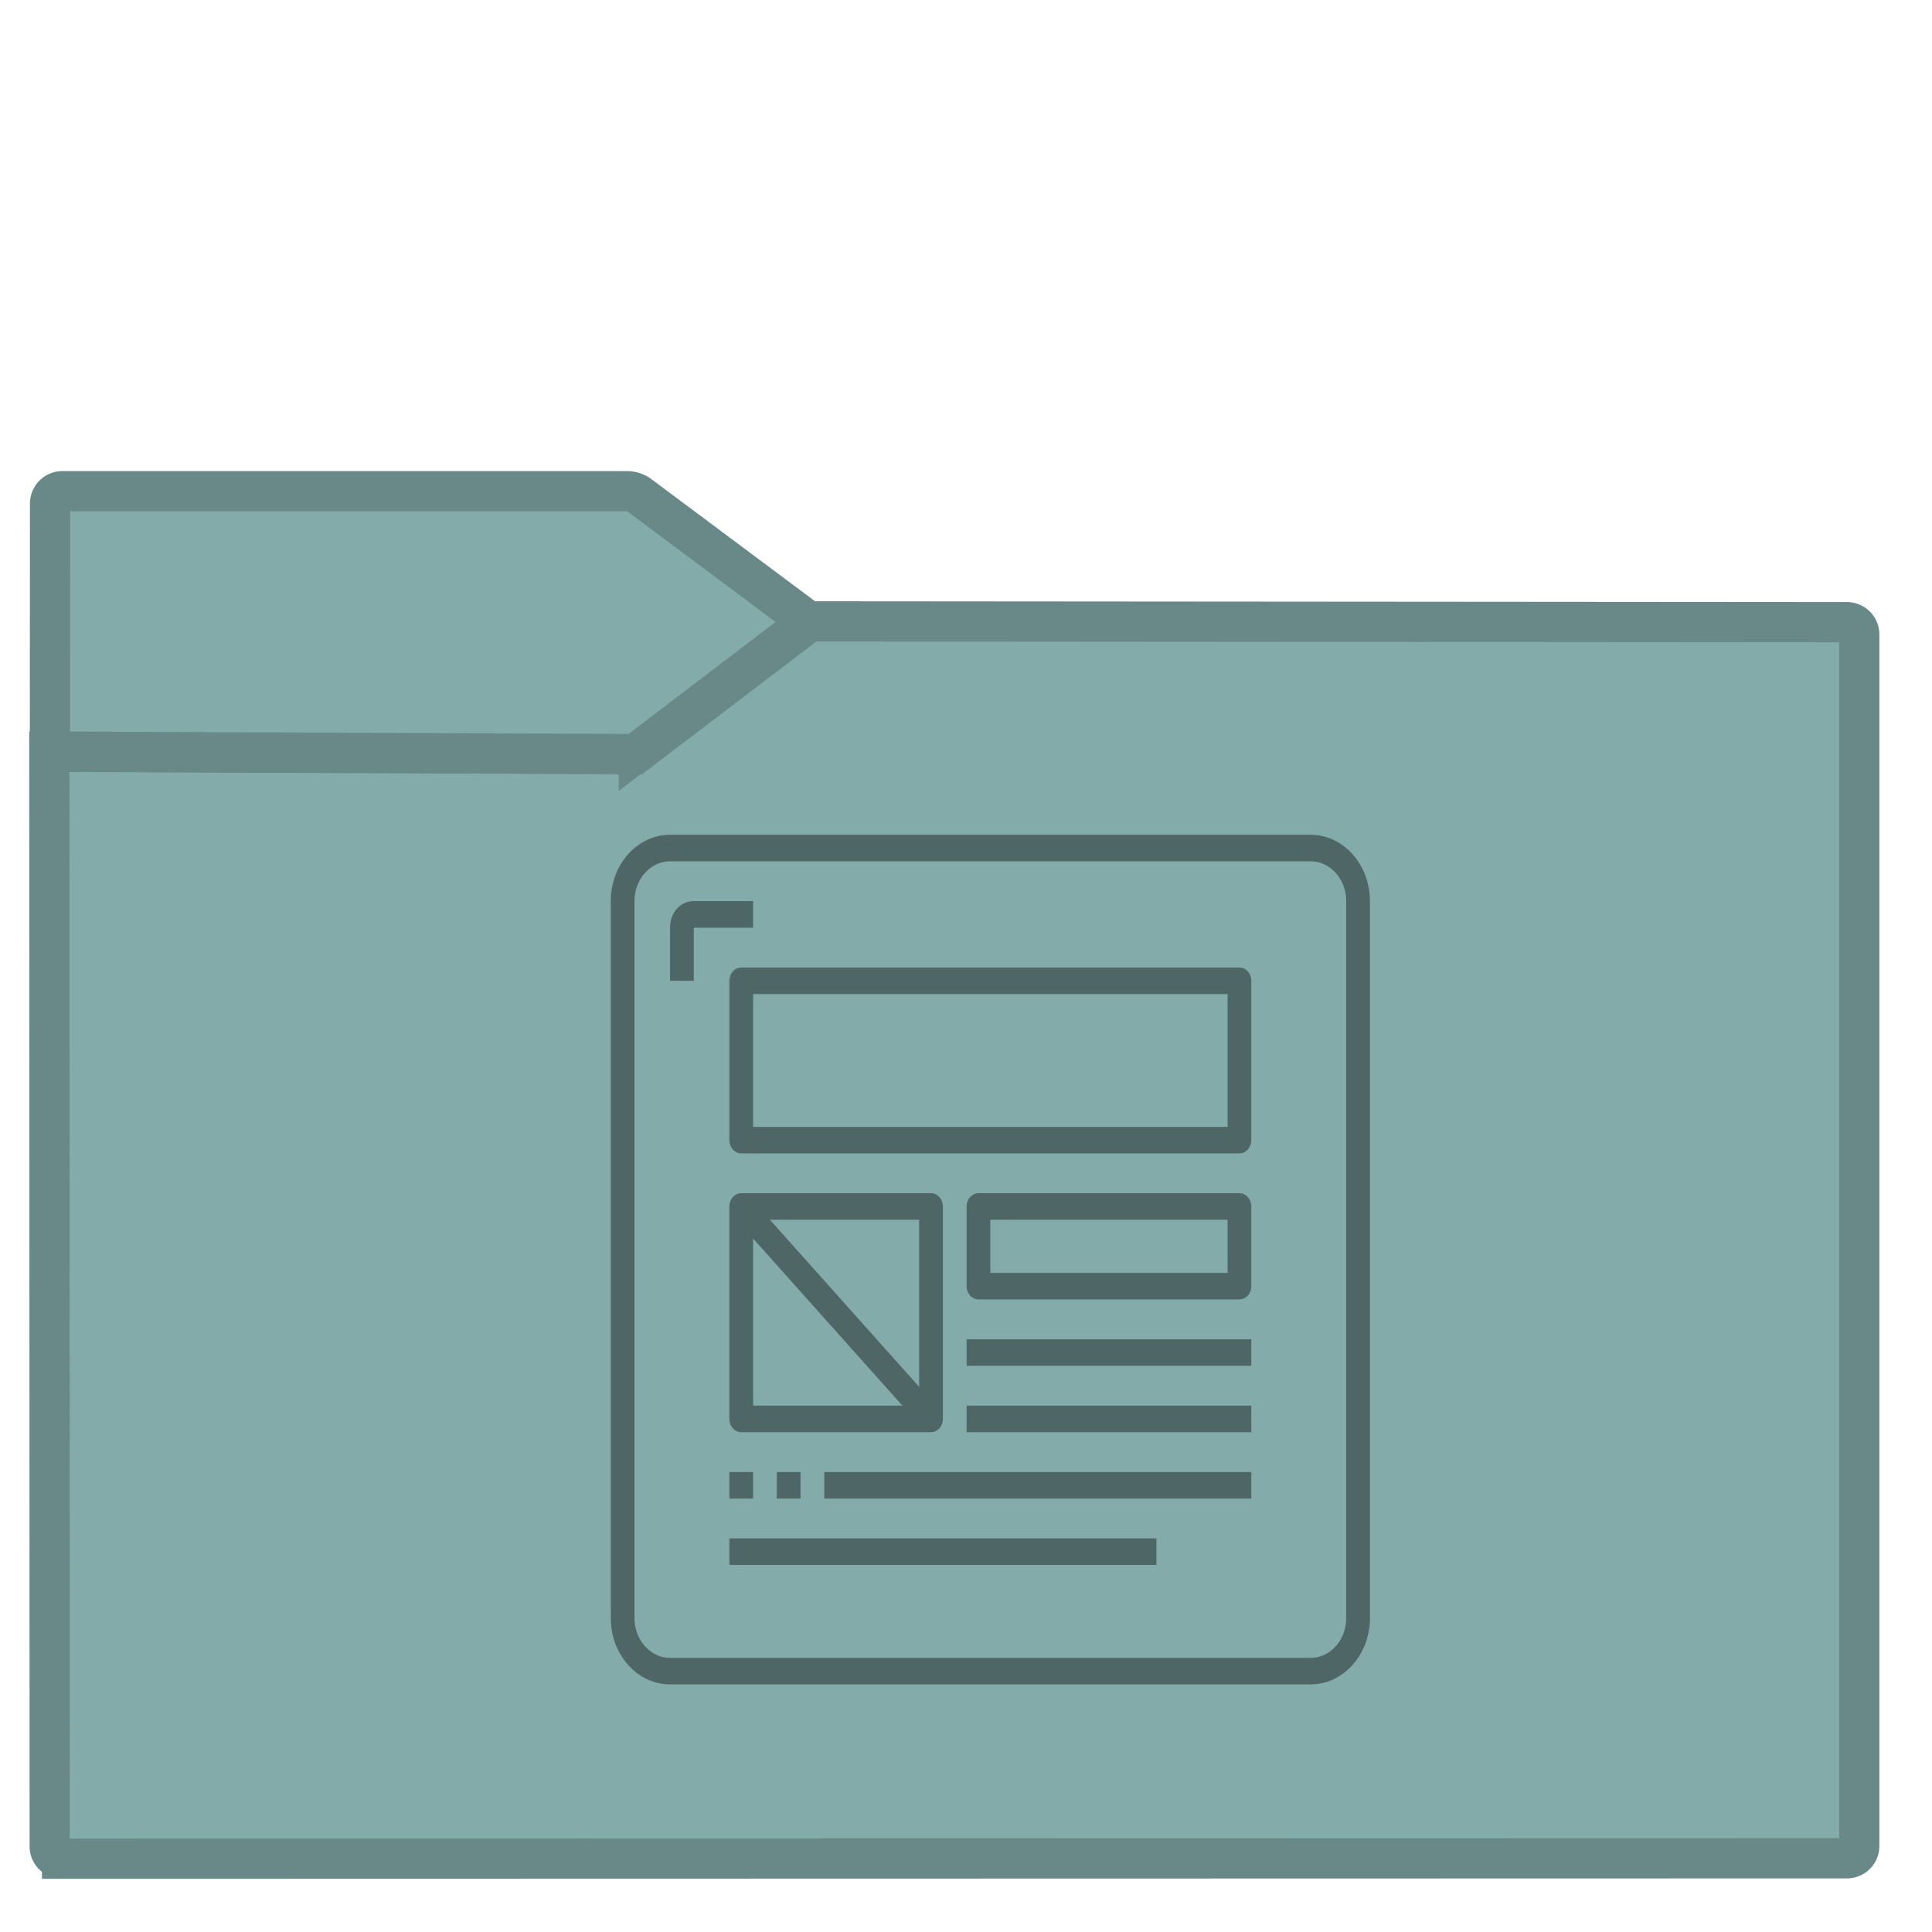 <svg xmlns="http://www.w3.org/2000/svg" style="isolation:isolate" width="22" height="22">
 <defs>
 <clipPath clipPathUnits="userSpaceOnUse" id="a">
 <path fill="none" d="M0 0h48v48H0z"/>
 </clipPath>
 </defs>
 <g clip-path="url(#a)" transform="matrix(.458 0 0 .458 -.001 .002)">
 <linearGradient id="b" x1="-.046" y1=".16" x2=".852" y2=".71" gradientTransform="matrix(45 0 0 30.763 1.229 15.445)" gradientUnits="userSpaceOnUse">
 <stop offset="3.043%" stop-color="#82abaa"/>
 <stop offset="98.261%" stop-color="#82abaa"/>
 </linearGradient>
 <path d="M1.545 46.208l44.378-.01a.306.306 0 0 0 .306-.306v-30.12a.307.307 0 0 0-.306-.307l-25.816-.02-4.221 3.206a.535.535 0 0 1-.276.092l-14.381-.055.009 27.214c0 .169.138.306.307.306z" stroke-miterlimit="3" vector-effect="non-scaling-stroke" fill="url(#b)" stroke="#698989" stroke-linecap="square"/>
 <linearGradient id="c" x1="0" y1=".5" x2="1" y2=".5" gradientTransform="matrix(18.873 0 0 6.535 1.243 12.208)" gradientUnits="userSpaceOnUse">
 <stop offset="3.043%" stop-color="#82abaa"/>
 <stop offset="98.261%" stop-color="#82abaa"/>
 </linearGradient>
 <path d="M20.116 15.456L15.887 12.3a.538.538 0 0 0-.277-.092H1.554a.308.308 0 0 0-.307.307l-.004 6.168 14.557.06z" stroke-miterlimit="3" vector-effect="non-scaling-stroke" fill="url(#c)" stroke="#698989" stroke-linecap="square"/>
 <path d="M17.252 22.4h-.024c-.319.008-.573.304-.566.661v1.32h.59v-1.32h1.475V22.4zm3.244 14.194h10.617v.66H20.496zm-1.769-1.651v-4.154l3.711 4.154zm4.128-.466l-3.711-4.155h3.711zm7.668-2.834h-5.898v-1.321h5.898zm0-3.631H18.727v-3.301h11.796zm-6.488 6.931h7.078v.661h-7.078zm0-1.65h7.078v.66h-7.078zm-5.898 4.951h10.617v.66H18.137zm0-1.65h.59v.66h-.59zm12.681-12.543H18.432c-.163 0-.295.148-.295.33v3.961c0 .182.132.33.295.33h12.386c.163 0 .295-.148.295-.33v-3.961c0-.182-.132-.33-.295-.33zm0 5.611H24.33c-.163 0-.295.148-.295.33v1.981c0 .182.132.33.295.33h6.488c.163 0 .295-.148.295-.33v-1.981c0-.182-.132-.33-.295-.33zm-7.668 0h-4.718c-.163 0-.295.148-.295.33v5.281c0 .183.132.331.295.331h4.718c.163 0 .295-.148.295-.331v-5.281c0-.182-.132-.33-.295-.33zm10.323 10.563c0 .547-.396.99-.885.99H16.662c-.489 0-.885-.443-.885-.99V22.4c0-.547.396-.99.885-.99h15.926c.489 0 .885.443.885.99zm-.885-19.475H16.662c-.814.001-1.474.739-1.474 1.65v17.825c0 .911.66 1.649 1.474 1.65h15.926c.814-.001 1.474-.739 1.475-1.65V22.4c-.001-.911-.661-1.649-1.475-1.65zM19.316 36.594h.59v.66h-.59z" fill="#4e6766" fill-rule="evenodd"/>
 </g>
</svg>
